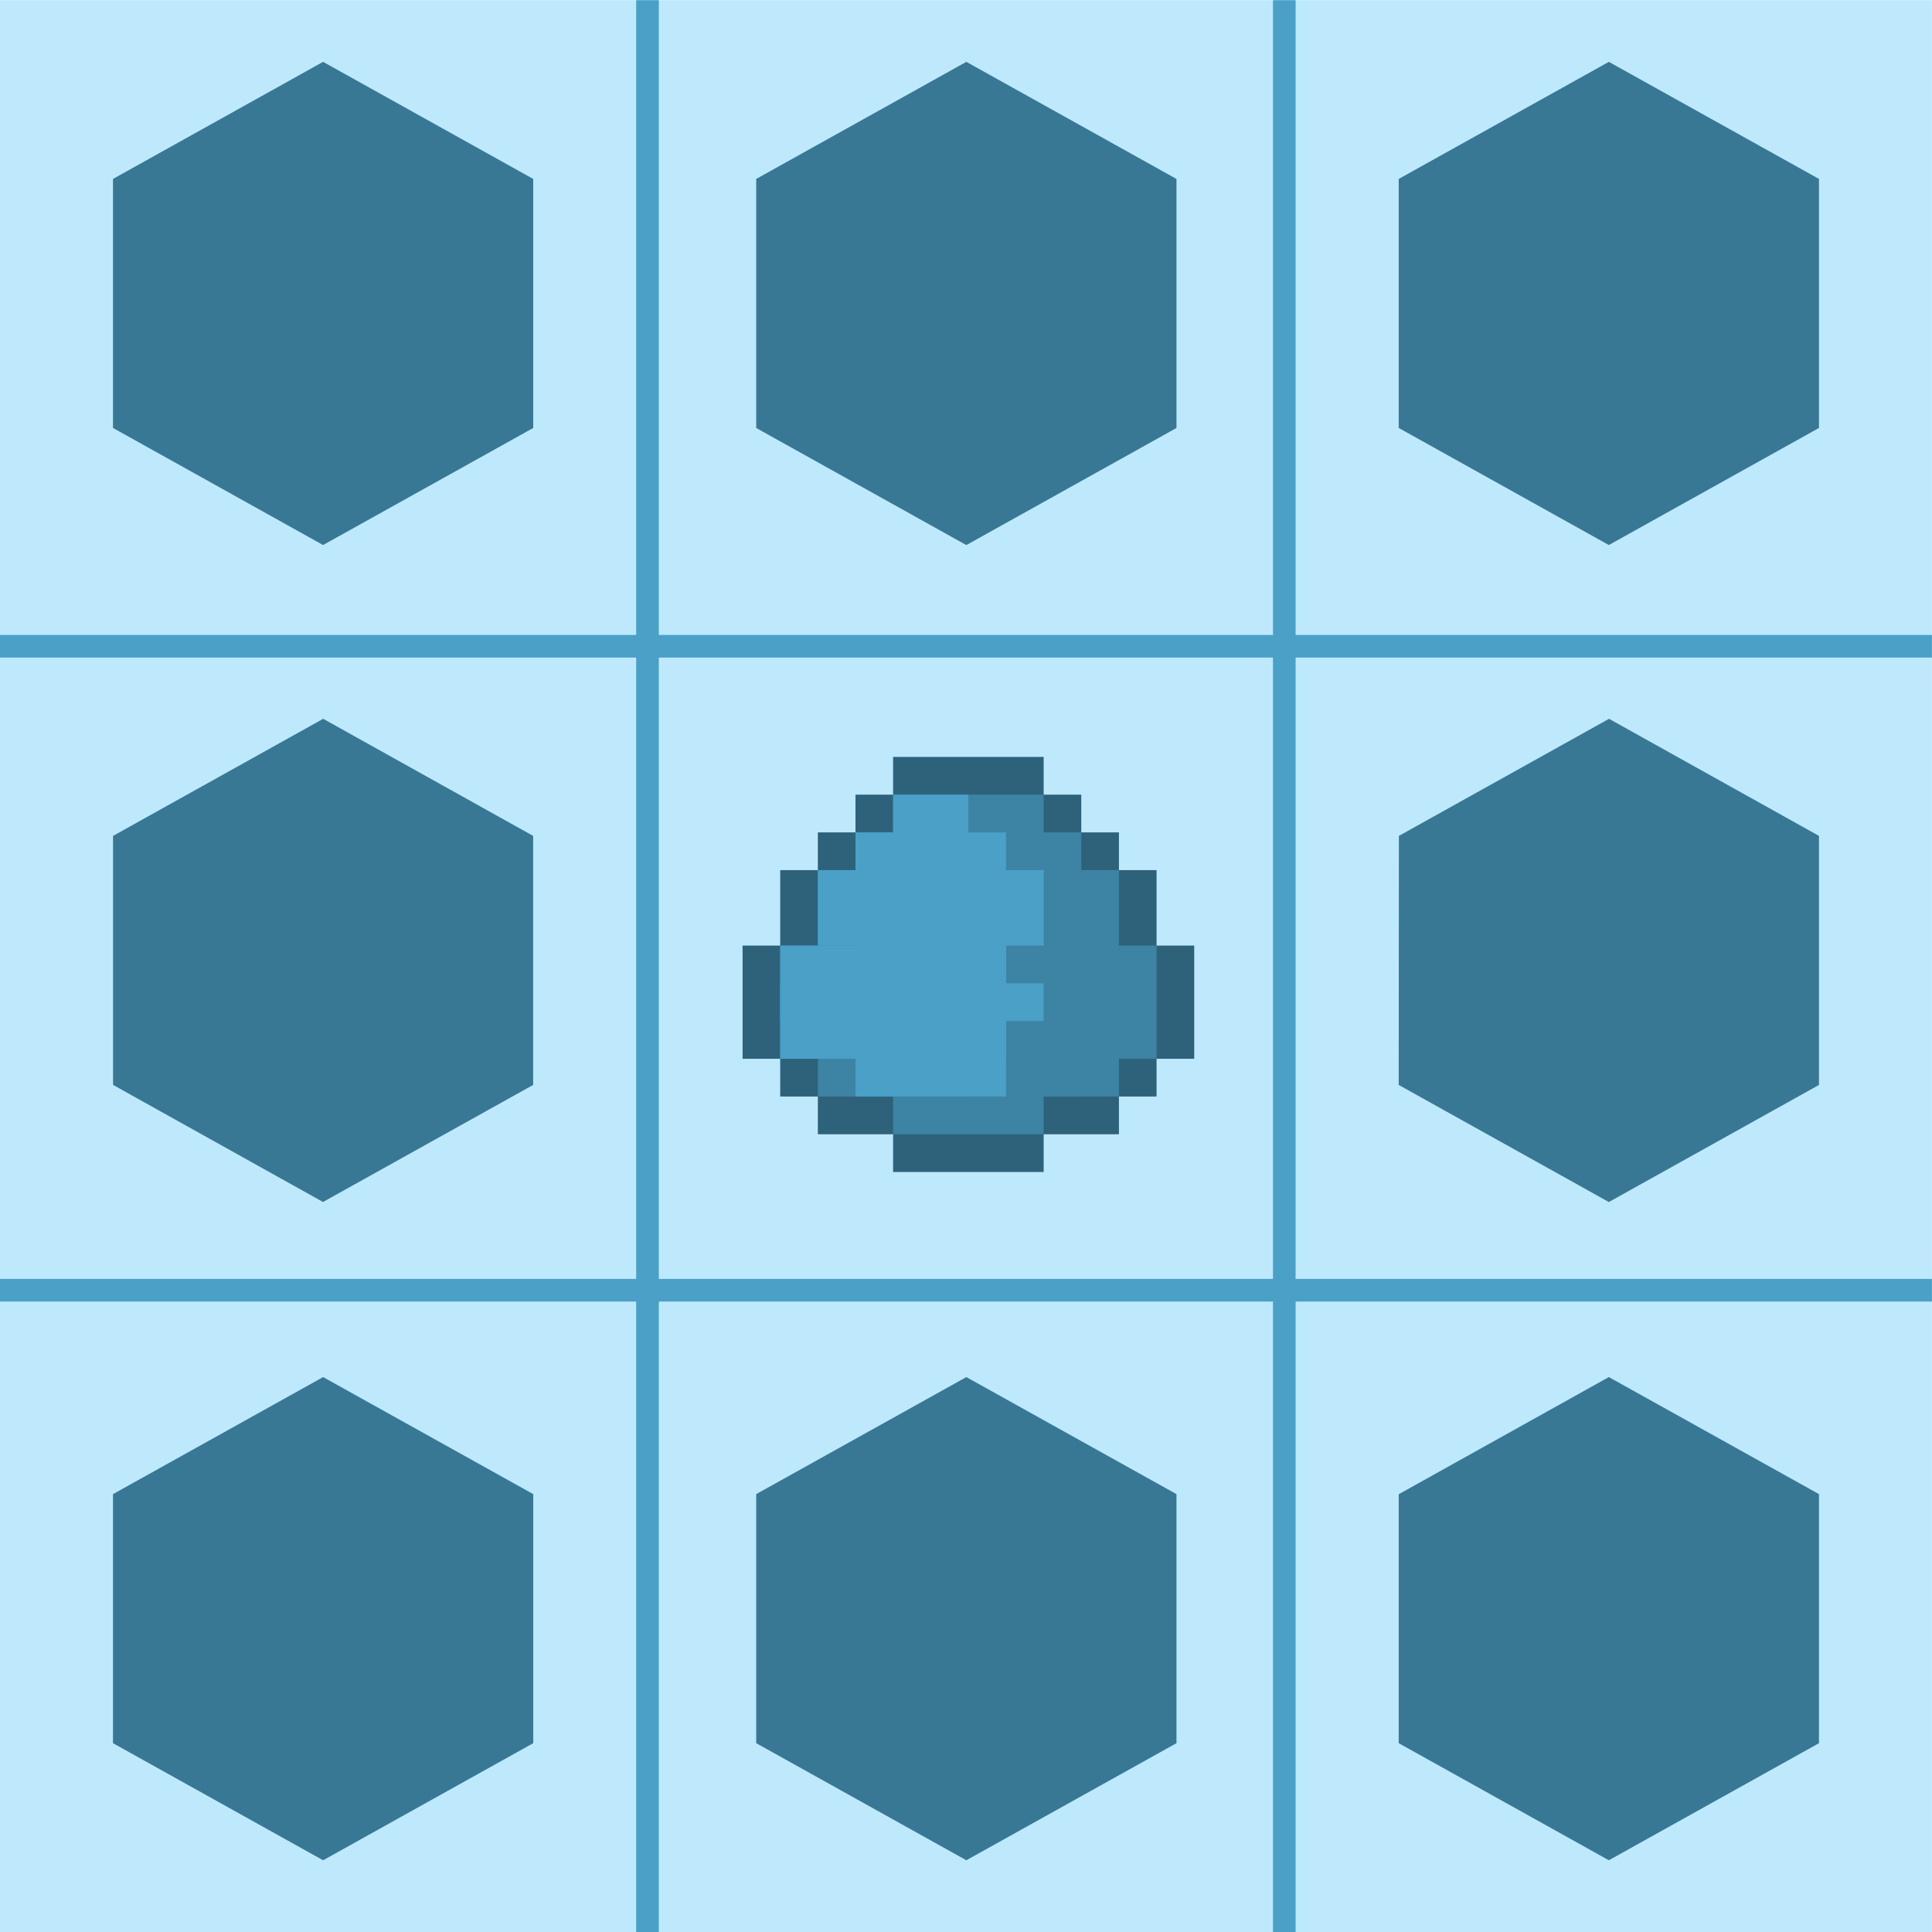 <?xml version="1.0" encoding="utf-8"?>
<!-- Generator: Adobe Illustrator 23.0.6, SVG Export Plug-In . SVG Version: 6.00 Build 0)  -->
<svg version="1.1" id="forming_press" xmlns="http://www.w3.org/2000/svg" xmlns:xlink="http://www.w3.org/1999/xlink" x="0px"
	 y="0px" viewBox="0 0 512 512" style="enable-background:new 0 0 512 512;" xml:space="preserve">
<style type="text/css">
	.st0{fill:#BEE9FD;}
	.st1{fill:#4AA0C7;}
	.st2{fill:#2E627A;}
	.st3{fill:#3D83A3;}
	.st4{fill:#387895;}
</style>
<g id="grid" transform="matrix(1.188,0,0,1.188,579.258,-183.247)">
	<g id="g4206" transform="translate(-547.857,2.6913062e-7)">
		<g id="rect4204">
			<rect x="60.12" y="154.29" class="st0" width="431.1" height="431.1"/>
		</g>
		<g id="g4197">
			<g id="rect4150">
				<rect x="202.18" y="154.29" class="st1" width="5.05" height="431.1"/>
			</g>
			<g id="rect4150-5">
				<rect x="344.23" y="154.29" class="st1" width="5.05" height="431.1"/>
			</g>
			<g id="rect4150-5-7">
				<rect x="60.12" y="439.54" class="st1" width="431.1" height="5.05"/>
			</g>
			<g id="rect4150-5-7-7">
				<rect x="60.12" y="295.89" class="st1" width="431.1" height="5.05"/>
			</g>
		</g>
	</g>
</g>
<g id="Clay_Ball">
	<g>
		<rect x="196.79" y="250.59" class="st2" width="119.69" height="30"/>
		<rect x="226.71" y="210.59" class="st2" width="59.84" height="40"/>
		<rect x="236.68" y="200.59" class="st2" width="39.9" height="110"/>
		<rect x="216.74" y="220.59" class="st2" width="79.79" height="80"/>
		<rect x="206.76" y="230.59" class="st2" width="99.74" height="60"/>
	</g>
	<g>
		<rect x="206.76" y="250.59" class="st3" width="99.74" height="30"/>
		<rect x="226.71" y="220.59" class="st3" width="59.84" height="30"/>
		<rect x="236.68" y="210.59" class="st3" width="39.9" height="90"/>
		<rect x="226.71" y="230.59" class="st3" width="59.84" height="60"/>
		<rect x="216.74" y="230.59" class="st3" width="79.79" height="60"/>
	</g>
	<g>
		<rect x="236.68" y="210.59" class="st1" width="19.95" height="80"/>
		<rect x="216.74" y="230.59" class="st1" width="59.85" height="20"/>
		<rect x="226.71" y="220.59" class="st1" width="39.9" height="60"/>
		<rect x="206.76" y="250.59" class="st1" width="59.84" height="30"/>
		<rect x="206.76" y="260.59" class="st1" width="69.82" height="10"/>
		<rect x="226.71" y="230.59" class="st1" width="39.9" height="60"/>
	</g>
</g>
<g id="Blocks">
	<g id="block">
		<path id="rect4153" class="st4" d="M370.72,395.96l55.64-31.02l55.69,31.02v66l-55.69,31.03l-55.69-31.03v-66H370.72z"/>
	</g>
	<g id="block_1_">
		<path id="rect4153_1_" class="st4" d="M29.94,395.96l55.69-31.02l55.69,31.02v66l-55.69,31.03l-55.69-31.03L29.94,395.96
			L29.94,395.96z"/>
	</g>
	<g id="block_2_">
		<path id="rect4153_2_" class="st4" d="M200.4,395.96l55.69-31.02l55.69,31.02v66l-55.69,31.03l-55.69-31.03V395.96L200.4,395.96z"
			/>
	</g>
	<g id="block_3_">
		<path id="rect4153_3_" class="st4" d="M200.4,47.42l55.69-31.03l55.69,31.03v66l-55.69,31.03l-55.69-31.03V47.42L200.4,47.42z"/>
	</g>
	<g id="block_4_">
		<path id="rect4153_4_" class="st4" d="M29.96,221.52l55.69-31.03l55.64,31.03v66L85.6,318.54l-55.64-31.03V221.52z"/>
	</g>
	<g id="block_5_">
		<path id="rect4153_5_" class="st4" d="M370.72,221.52l55.69-31.03l55.64,31.03v66l-55.69,31.03l-55.69-31.03L370.72,221.52
			L370.72,221.52z"/>
	</g>
	<g id="block_6_">
		<path id="rect4153_6_" class="st4" d="M29.94,47.42l55.68-31.03l55.69,31.03v66l-55.69,31.02l-55.68-31.03
			C29.94,113.41,29.94,47.42,29.94,47.42z"/>
	</g>
	<g id="block_7_">
		<path id="rect4153_7_" class="st4" d="M370.67,47.42l55.69-31.03l55.69,31.03v65.99l-55.69,31.03l-55.69-31.03V47.42L370.67,47.42
			z"/>
	</g>
</g>
</svg>
